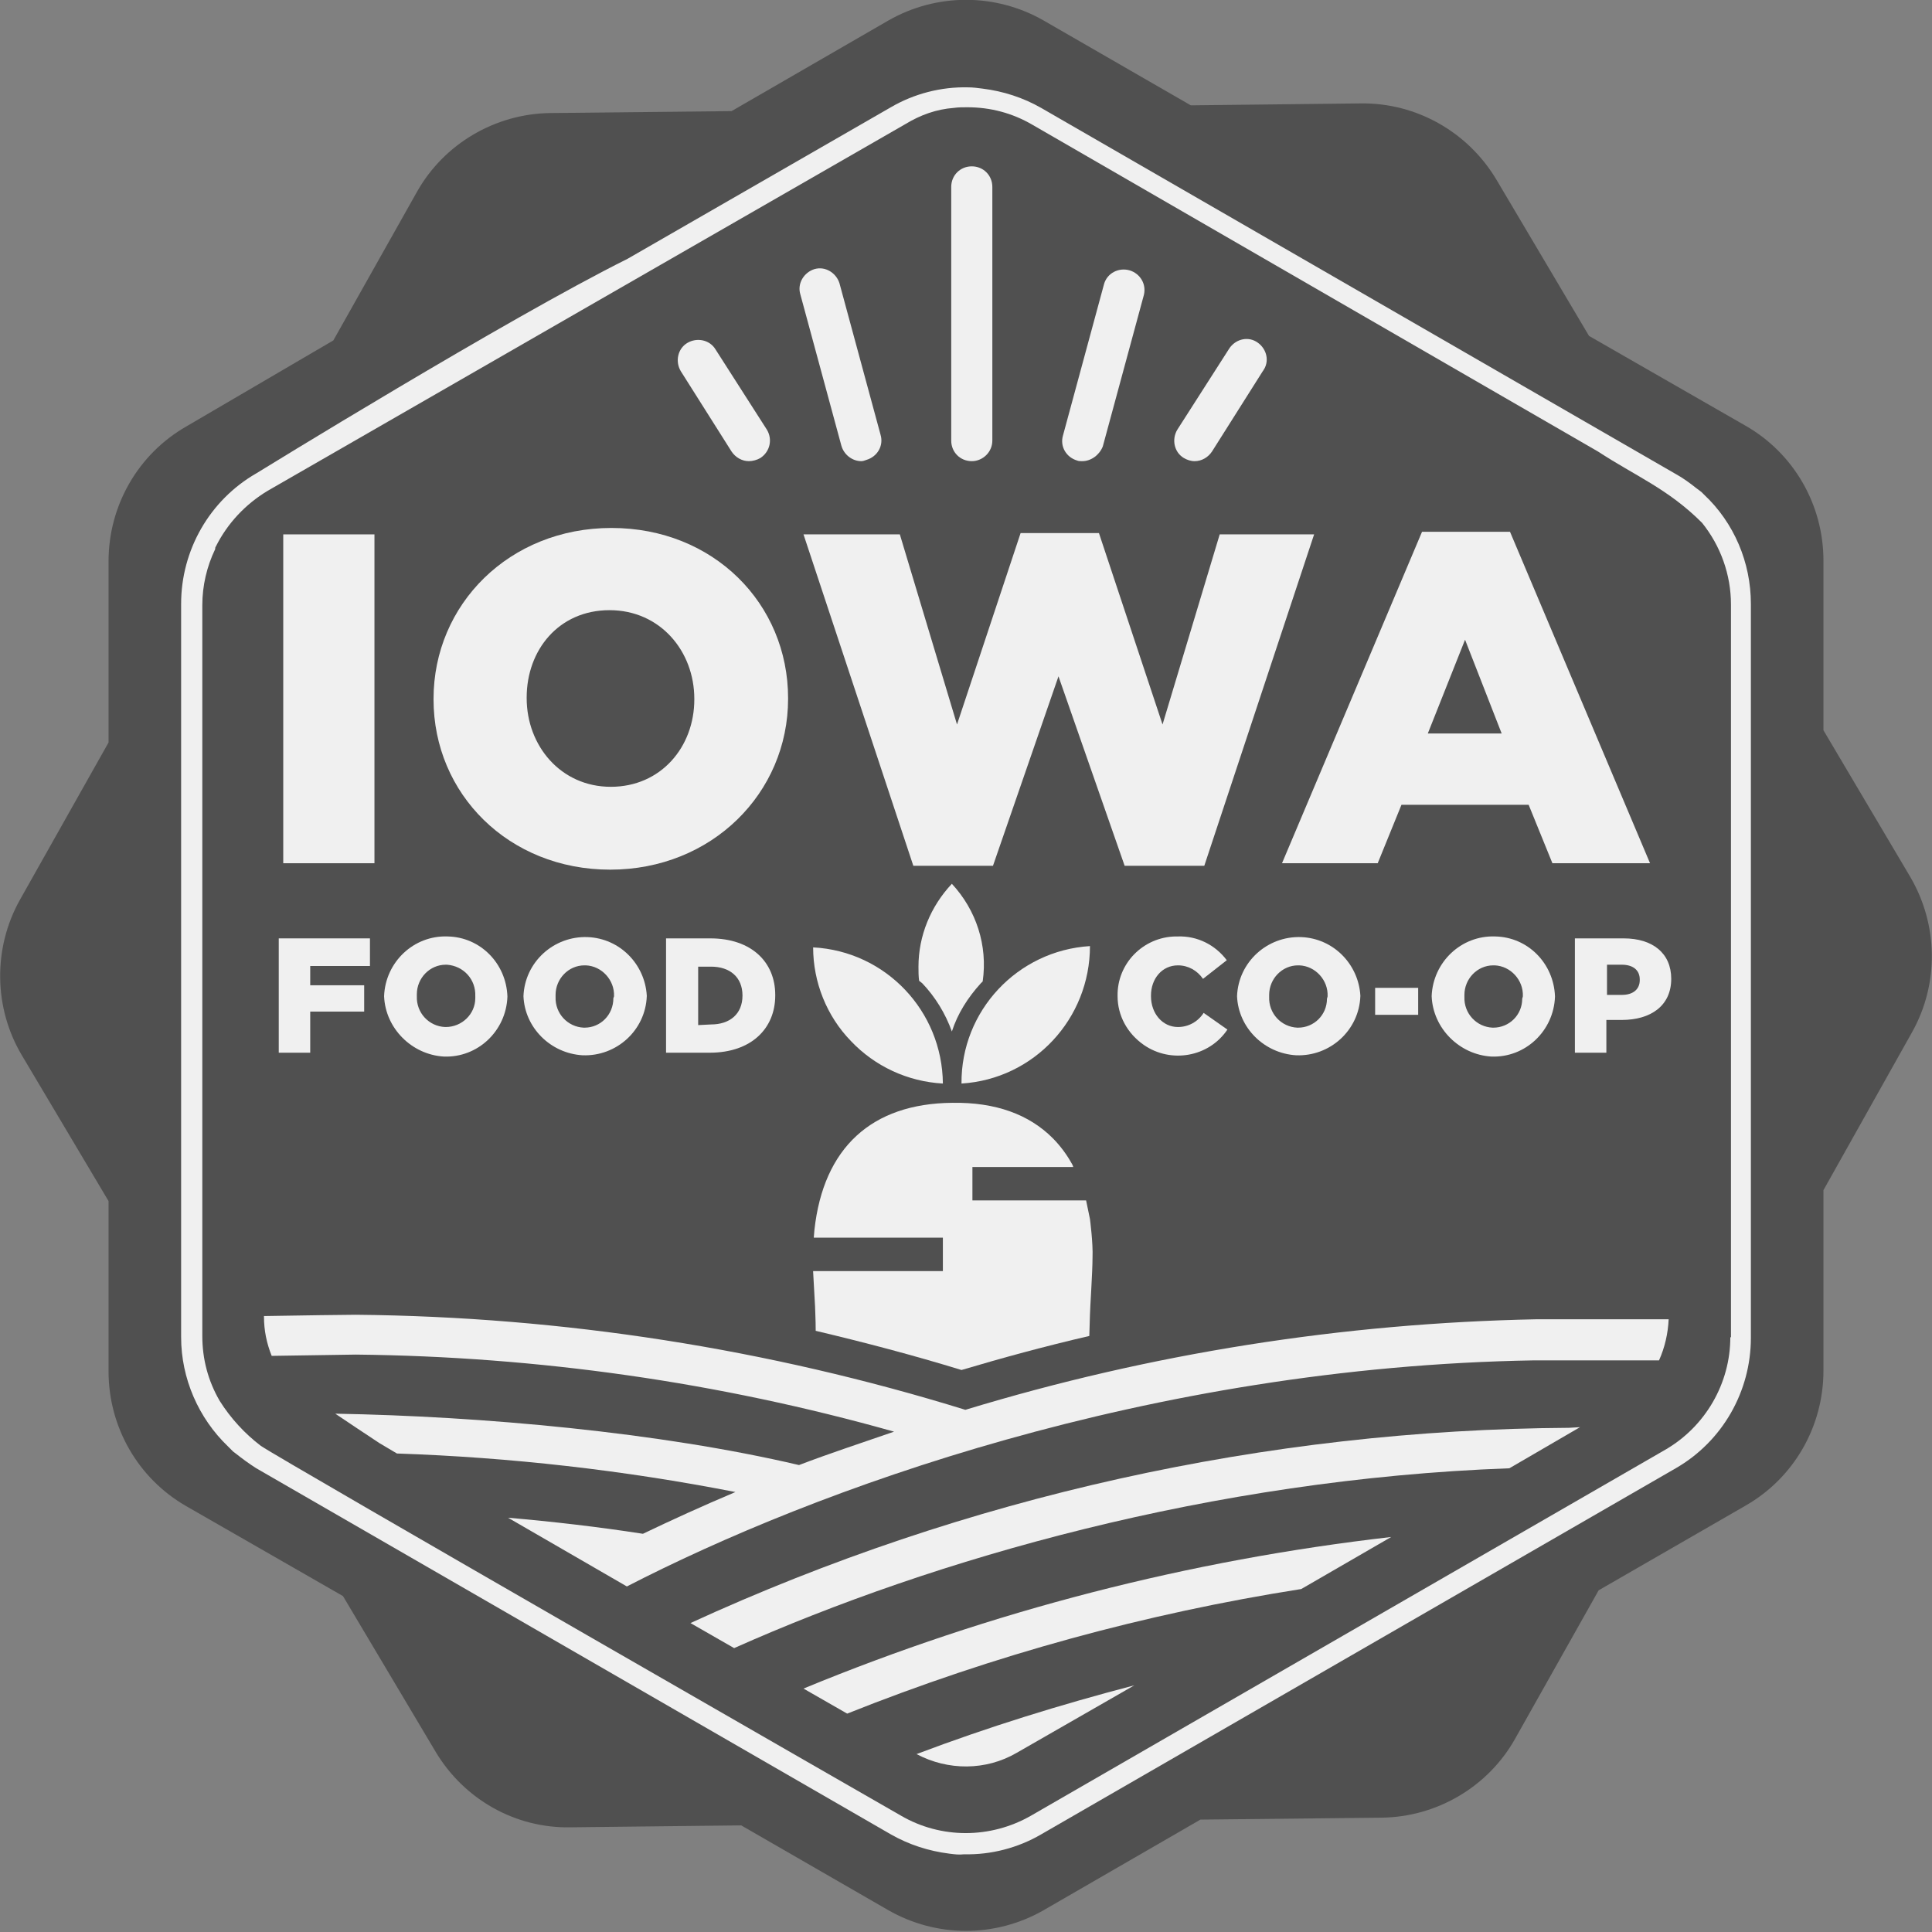 <?xml version="1.0" encoding="UTF-8" standalone="no"?>
<!-- Generator: Adobe Illustrator 24.3.0, SVG Export Plug-In . SVG Version: 6.00 Build 0)  -->

<svg
   xmlns:dc="http://purl.org/dc/elements/1.1/"
   xmlns:cc="http://creativecommons.org/ns#"
   xmlns:rdf="http://www.w3.org/1999/02/22-rdf-syntax-ns#"
   xmlns:svg="http://www.w3.org/2000/svg"
   xmlns="http://www.w3.org/2000/svg"
   xmlns:sodipodi="http://sodipodi.sourceforge.net/DTD/sodipodi-0.dtd"
   xmlns:inkscape="http://www.inkscape.org/namespaces/inkscape"
   version="1.1"
   id="Layer_1"
   x="0px"
   y="0px"
   viewBox="0 0 300.8 300.8"
   style="enable-background:new 0 0 300.8 300.8;"
   xml:space="preserve"
   sodipodi:docname="Mono Seal Logo Grey Dim.svg"
   inkscape:version="0.92.3 (2405546, 2018-03-11)"><rect x="0" y="0" width="300.8" height="300.8" fill="#808080" stroke="none"/><defs
   id="defs63" /><sodipodi:namedview
   pagecolor="#ffffff"
   bordercolor="#666666"
   borderopacity="1"
   objecttolerance="10"
   gridtolerance="10"
   guidetolerance="10"
   inkscape:pageopacity="0"
   inkscape:pageshadow="2"
   inkscape:window-width="1830"
   inkscape:window-height="1051"
   id="namedview61"
   showgrid="false"
   inkscape:zoom="2.2191118"
   inkscape:cx="226.70727"
   inkscape:cy="150.16471"
   inkscape:window-x="-9"
   inkscape:window-y="-9"
   inkscape:window-maximized="1"
   inkscape:current-layer="Layer_1" />
<style
   type="text/css"
   id="style2">
	.st0{fill:#036667;}
	.st1{fill:#F6902F;}
	.st2{fill:none;stroke:#9FCAA8;stroke-width:6.36;stroke-linecap:round;stroke-linejoin:round;}
	.st3{fill:#FFFFFF;}
	.st4{fill:#F7902F;}
	.st5{fill:#C8D459;}
</style>
<path
   class="st0"
   d="M297.4,136.5l-13.5-22.8V87.3c0-8.7-4.6-16.7-12.1-21l-24.4-14L233,28c-4.4-7.4-12.4-12-21.1-11.9l-26.5,0.3  L162.5,3.2c-7.5-4.3-16.7-4.3-24.2,0l-24.4,14.1l-28.2,0.3c-8.6,0.1-16.6,4.8-20.8,12.3l-13,23.1L29,66.4  c-7.5,4.3-12.1,12.3-12.1,21v28.2L3.1,140.1c-4.2,7.5-4.1,16.8,0.3,24.2L16.9,187v26.5c0,8.7,4.6,16.7,12.1,21l24.4,14l14.4,24.2  c4.4,7.4,12.4,12,21.1,11.8l26.5-0.3l22.9,13.2c7.5,4.3,16.7,4.3,24.2,0l24.4-14.1l28.2-0.3c8.6-0.1,16.6-4.8,20.8-12.3l13-23.1  l22.9-13.2c7.5-4.3,12.1-12.3,12.1-21v-28.1l13.8-24.6C301.9,153.2,301.8,144,297.4,136.5z"
   id="path4"
   style="fill:#505050;fill-opacity:1" />
<path
   class="st1"
   d="M149.9,213.7"
   id="path6"
   style="fill:#f0f0f0;fill-opacity:1" />
<path
   class="st2"
   d="M122.8,273"
   id="path8" />
<path
   class="st3"
   d="M44.1,83.2h14.2v51.2H44.1V83.2z"
   id="path10"
   style="fill:#f0f0f0;fill-opacity:1" />
<path
   class="st3"
   d="M67.5,108.9v-0.1c0-14.7,11.8-26.6,27.7-26.6s27.5,11.8,27.5,26.5v0.1c0,14.7-11.9,26.6-27.7,26.6  S67.5,123.6,67.5,108.9z M108.1,108.9v-0.1c0-7.4-5.3-13.8-13.2-13.8S82,101.2,82,108.6v0.1c0,7.4,5.3,13.8,13.1,13.8  S108.1,116.3,108.1,108.9z"
   id="path12"
   style="fill:#f0f0f0;fill-opacity:1" />
<path
   class="st3"
   d="M125.1,83.2h15l8.9,29.6l9.9-29.8h12.2l9.9,29.8l8.9-29.6h14.7l-17.1,51.6h-12.4l-10.3-29.5l-10.2,29.5h-12.4  L125.1,83.2z"
   id="path14"
   style="fill:#f0f0f0;fill-opacity:1" />
<path
   class="st3"
   d="M221.4,82.8h13.7l21.8,51.6h-15.2l-3.7-9.1h-19.8l-3.7,9.1h-14.9L221.4,82.8z M233.8,114.2l-5.7-14.6l-5.8,14.6  H233.8z"
   id="path16"
   style="fill:#f0f0f0;fill-opacity:1" />
<path
   class="st3"
   d="M43.4,146.1h14.2v4.3h-9.3v3h8.4v4.1h-8.4v6.4h-4.9V146.1z"
   id="path18"
   style="fill:#f0f0f0;fill-opacity:1" />
<path
   class="st3"
   d="M59.8,155.1L59.8,155.1c0.2-5.3,4.6-9.5,9.9-9.3c5.1,0.1,9.1,4.2,9.3,9.3v0.1c-0.2,5.3-4.6,9.5-9.9,9.3  C64.1,164.2,60,160.1,59.8,155.1z M74,155.1L74,155.1c0.1-2.6-1.8-4.7-4.4-4.9c-0.1,0-0.1,0-0.2,0c-2.5,0-4.5,2.1-4.5,4.6  c0,0.1,0,0.1,0,0.2v0.1c-0.1,2.6,1.9,4.7,4.4,4.8c0,0,0.1,0,0.1,0c2.5,0,4.6-2,4.6-4.5C74,155.2,74,155.1,74,155.1z"
   id="path20"
   style="fill:#f0f0f0;fill-opacity:1" />
<path
   class="st3"
   d="M81.5,155.1L81.5,155.1c0.2-5.3,4.7-9.4,10-9.2c5,0.2,8.9,4.2,9.2,9.1v0.1c-0.2,5.3-4.7,9.4-10,9.2  C85.7,164,81.7,160,81.5,155.1z M95.6,155.1L95.6,155.1c0.1-2.5-1.9-4.7-4.4-4.8c-0.1,0-0.1,0-0.2,0c-2.5,0-4.5,2.1-4.5,4.6  c0,0.1,0,0.1,0,0.2v0.1c-0.1,2.6,1.9,4.7,4.4,4.8c0,0,0.1,0,0.1,0c2.5,0,4.5-2,4.5-4.6C95.6,155.2,95.6,155.1,95.6,155.1z"
   id="path22"
   style="fill:#f0f0f0;fill-opacity:1" />
<path
   class="st3"
   d="M103.7,146.1h6.9c6.4,0,10.1,3.7,10.1,8.8v0.1c0,5.1-3.7,8.9-10.2,8.9h-6.8V146.1z M110.7,159.5  c2.9,0,4.9-1.6,4.9-4.5l0,0c0-2.9-2-4.5-4.9-4.5h-2v9.1L110.7,159.5z"
   id="path24"
   style="fill:#f0f0f0;fill-opacity:1" />
<path
   class="st3"
   d="M174,155.1L174,155.1c-0.1-5.1,4-9.2,9-9.3c0.1,0,0.2,0,0.4,0c3-0.1,5.8,1.3,7.6,3.7l-3.7,2.9  c-0.9-1.3-2.3-2.1-3.9-2.1c-2.5,0-4.2,2.1-4.2,4.7v0.1c0,2.7,1.8,4.8,4.2,4.8c1.6,0,3.1-0.8,4-2.2l3.7,2.6c-2.9,4.3-8.8,5.3-13,2.4  C175.5,160.9,174,158.1,174,155.1L174,155.1z"
   id="path26"
   style="fill:#f0f0f0;fill-opacity:1" />
<path
   class="st3"
   d="M192.6,155.1L192.6,155.1c0.2-5.3,4.7-9.4,10-9.2c5,0.2,8.9,4.2,9.2,9.1v0.1c-0.2,5.3-4.7,9.4-10,9.2  C196.8,164,192.8,160,192.6,155.1L192.6,155.1z M206.7,155.1L206.7,155.1c0.1-2.5-1.9-4.7-4.4-4.8c-0.1,0-0.1,0-0.2,0  c-2.5,0-4.5,2.1-4.5,4.6c0,0.1,0,0.1,0,0.2v0.1c-0.1,2.6,1.9,4.7,4.4,4.8c0,0,0.1,0,0.1,0c2.5,0,4.5-2,4.5-4.5  C206.7,155.2,206.7,155.1,206.7,155.1z"
   id="path28"
   style="fill:#f0f0f0;fill-opacity:1" />
<path
   class="st3"
   d="M214.1,153.8h6.7v4.2h-6.7V153.8z"
   id="path30"
   style="fill:#f0f0f0;fill-opacity:1" />
<path
   class="st3"
   d="M222.9,155.1L222.9,155.1c0.2-5.3,4.6-9.5,9.9-9.3c5.1,0.1,9.1,4.2,9.3,9.3v0.1c-0.2,5.3-4.6,9.5-9.9,9.3  C227.2,164.2,223.1,160.1,222.9,155.1z M237.1,155.1L237.1,155.1c0.1-2.5-1.9-4.7-4.4-4.8c-0.1,0-0.1,0-0.2,0  c-2.5,0-4.5,2.1-4.5,4.6c0,0.1,0,0.1,0,0.2v0.1c-0.1,2.6,1.9,4.7,4.4,4.8c0,0,0.1,0,0.1,0c2.5,0,4.5-2,4.5-4.5  C237.1,155.2,237.1,155.1,237.1,155.1z"
   id="path32"
   style="fill:#f0f0f0;fill-opacity:1" />
<path
   class="st3"
   d="M245.2,146.1h7.6c4.5,0,7.4,2.3,7.4,6.3l0,0c0,4.2-3.2,6.4-7.7,6.4h-2.4v5.1h-4.9V146.1z M252.5,154.9  c1.8,0,2.8-0.9,2.8-2.3v-0.1c0-1.5-1.1-2.3-2.8-2.3h-2.3v4.7H252.5z"
   id="path34"
   style="fill:#f0f0f0;fill-opacity:1" />
<path
   class="st4"
   d="M151.3,71.8c-1.8,0-3.2-1.4-3.2-3.2V29.1c0-1.8,1.4-3.2,3.2-3.2c1.8,0,3.2,1.4,3.2,3.2v39.5  C154.5,70.4,153,71.8,151.3,71.8z"
   id="path36"
   style="fill:#f0f0f0;fill-opacity:1" />
<path
   class="st4"
   d="M134.1,71.8c-1.4,0-2.7-1-3.1-2.4l-6.4-23.6c-0.5-1.7,0.6-3.4,2.2-3.9c1.7-0.5,3.4,0.6,3.9,2.2l6.4,23.6  c0.5,1.7-0.5,3.4-2.2,3.9c0,0,0,0,0,0C134.6,71.7,134.4,71.8,134.1,71.8z"
   id="path38"
   style="fill:#f0f0f0;fill-opacity:1" />
<path
   class="st4"
   d="M116.6,71.8c-1.1,0-2.1-0.6-2.7-1.5L106,57.8c-0.9-1.5-0.5-3.5,1-4.4c1.5-0.9,3.5-0.5,4.4,1l0,0l8,12.5  c0.9,1.5,0.5,3.4-1,4.4c0,0,0,0,0,0C117.9,71.6,117.2,71.8,116.6,71.8z"
   id="path40"
   style="fill:#f0f0f0;fill-opacity:1" />
<path
   class="st4"
   d="M168.5,71.8c-0.3,0-0.6,0-0.8-0.1c-1.7-0.5-2.7-2.2-2.2-3.9l6.4-23.6c0.5-1.7,2.3-2.6,4-2.1  c1.6,0.5,2.6,2.1,2.2,3.8l-6.4,23.6C171.2,70.8,169.9,71.8,168.5,71.8z"
   id="path42"
   style="fill:#f0f0f0;fill-opacity:1" />
<path
   class="st4"
   d="M186,71.8c-0.6,0-1.2-0.2-1.7-0.5c-1.5-0.9-1.9-2.9-1-4.4c0,0,0,0,0,0l8-12.5c0.9-1.5,2.8-2.1,4.3-1.2  s2.1,2.8,1.2,4.3c-0.1,0.1-0.1,0.2-0.2,0.3l-7.9,12.5C188.1,71.2,187.1,71.8,186,71.8z"
   id="path44"
   style="fill:#f0f0f0;fill-opacity:1" />
<path
   class="st5"
   d="M265.3,77l-0.4-0.4l-0.4-0.3l-0.4-0.3c-1-0.8-2.1-1.6-3.2-2.2l-98.8-57c-2.8-1.6-5.9-2.6-9.1-3  c-0.8-0.1-1.5-0.2-2.3-0.2c-4.2-0.1-8.4,1-12,3.1l-41,23.6C79,49.6,39.9,73.7,39.9,73.7c-7.3,4.2-11.7,12-11.7,20.3v114.2  c0,6.4,2.7,12.6,7.3,17l0.4,0.4l0.4,0.4l0.4,0.3c1,0.8,2.1,1.6,3.2,2.3l98.8,57c2.8,1.6,5.9,2.6,9.1,3c0.8,0.1,1.5,0.2,2.3,0.1  c4.2,0.1,8.4-1,12-3.1l98.8-57c7.3-4.2,11.7-12,11.7-20.3V94C272.6,87.6,270,81.4,265.3,77z M269.4,208.2c0,7.2-3.9,13.9-10.1,17.5  l-98.8,57c-6.3,3.6-14,3.6-20.2,0c0,0-96.7-55.5-99.7-57.6c-2.5-1.9-4.7-4.3-6.4-7c-1.8-3.1-2.7-6.5-2.7-10.1V94.2c0-3,0.7-6,2-8.7  c0-0.1,0-0.3,0.1-0.4c1.8-3.6,4.6-6.6,8.1-8.7c0,0,97-55.8,99.3-57.1c2.3-1.4,4.8-2.3,7.5-2.5c0.7-0.1,1.4-0.1,2.1-0.1  c3.6,0,7,0.9,10.1,2.7l88.1,50.9c5.8,3.8,10.9,5.8,16.2,11.1c2.9,3.6,4.5,8.1,4.5,12.7V208.2L269.4,208.2z"
   id="path46"
   style="fill:#f0f0f0;fill-opacity:1" />
<path
   class="st5"
   d="M169.7,147.3c0,11.3-8.7,20.7-20,21.4C149.6,157.4,158.4,148,169.7,147.3z M148.2,137.6  c3.8,4.1,5.6,9.6,4.8,15.2c-0.1,0.1-0.2,0.2-0.3,0.3c-2,2.2-3.6,4.7-4.5,7.5c-1-2.8-2.6-5.4-4.6-7.5l-0.5-0.4  c-0.1-0.7-0.1-1.5-0.1-2.2C143,145.7,144.9,141.1,148.2,137.6L148.2,137.6z M132.5,162.1c-3.8-3.9-5.9-9.2-5.9-14.6  c11.3,0.6,20.1,9.9,20.2,21.2C141.3,168.4,136.2,166,132.5,162.1z"
   id="path48"
   style="fill:#f0f0f0;fill-opacity:1" />
<path
   class="st4"
   d="M169.7,189.8l-0.6-2.9h-17.7v-5.2h15.7l-0.1-0.3c-0.8-1.5-1.9-3-3.1-4.2c-3.7-3.7-8.9-5.6-15.6-5.5  c-12.6,0.1-20.1,7-21.5,19.8l-0.1,1.2h20.1v5.2h-20.2v0.1l0.3,5.4c0,0.5,0.1,2,0.1,3.8c7.6,1.8,15.2,3.8,22.7,6.1  c6.4-1.9,13-3.7,19.9-5.3l0.1-3.3c0-0.8,0.4-6.6,0.4-8.9C170.2,193.6,169.7,189.8,169.7,189.8z"
   id="path50"
   style="fill:#f0f0f0;fill-opacity:1" />
<path
   class="st5"
   d="M244.3,222.3c-47.2,0.3-93.9,10.7-136.8,30.4l6.8,3.9c31.2-13.9,74.3-26.3,120.7-28l11-6.4L244.3,222.3z"
   id="path52"
   style="fill:#f0f0f0;fill-opacity:1" />
<path
   class="st5"
   d="M131.9,266.8c22.8-9.1,46.5-15.6,70.7-19.4l14-8.1c-31.4,3.6-62.2,11.5-91.5,23.6L131.9,266.8z"
   id="path54"
   style="fill:#f0f0f0;fill-opacity:1" />
<path
   class="st5"
   d="M158.3,272.9l18.3-10.5c-11.5,3-22.8,6.5-33.9,10.7C147.6,275.7,153.5,275.7,158.3,272.9z"
   id="path56"
   style="fill:#f0f0f0;fill-opacity:1" />
<path
   class="st5"
   d="M253.8,205.4c-4.1,0-13.2,0-14.5,0c-30.2,0.6-60.1,5.3-89,14.1c-30.7-9.5-62.7-14.5-94.9-14.8  c-0.5,0-9.3,0.1-14.3,0.2v0.1c0,2.1,0.4,4.1,1.2,6.1l13.1-0.2c28.4,0.3,56.5,4.3,83.8,12c-5.2,1.8-10.1,3.4-14.8,5.2  c-21.7-5.1-49.4-7.6-72.2-8c2.2,1.5,4.5,3,6.9,4.6l2.7,1.6c17.7,0.6,35.3,2.6,52.7,6c-5.2,2.2-9.8,4.3-14.4,6.5  c-7.1-1.1-14.1-1.9-21-2.5L97.6,247c29.1-15,81.2-34.2,141.3-35.2c1.3,0,7.7,0,10.9,0h8.5c0.9-2,1.4-4.2,1.5-6.4L253.8,205.4z"
   id="path58"
   style="fill:#f0f0f0;fill-opacity:1" />
</svg>